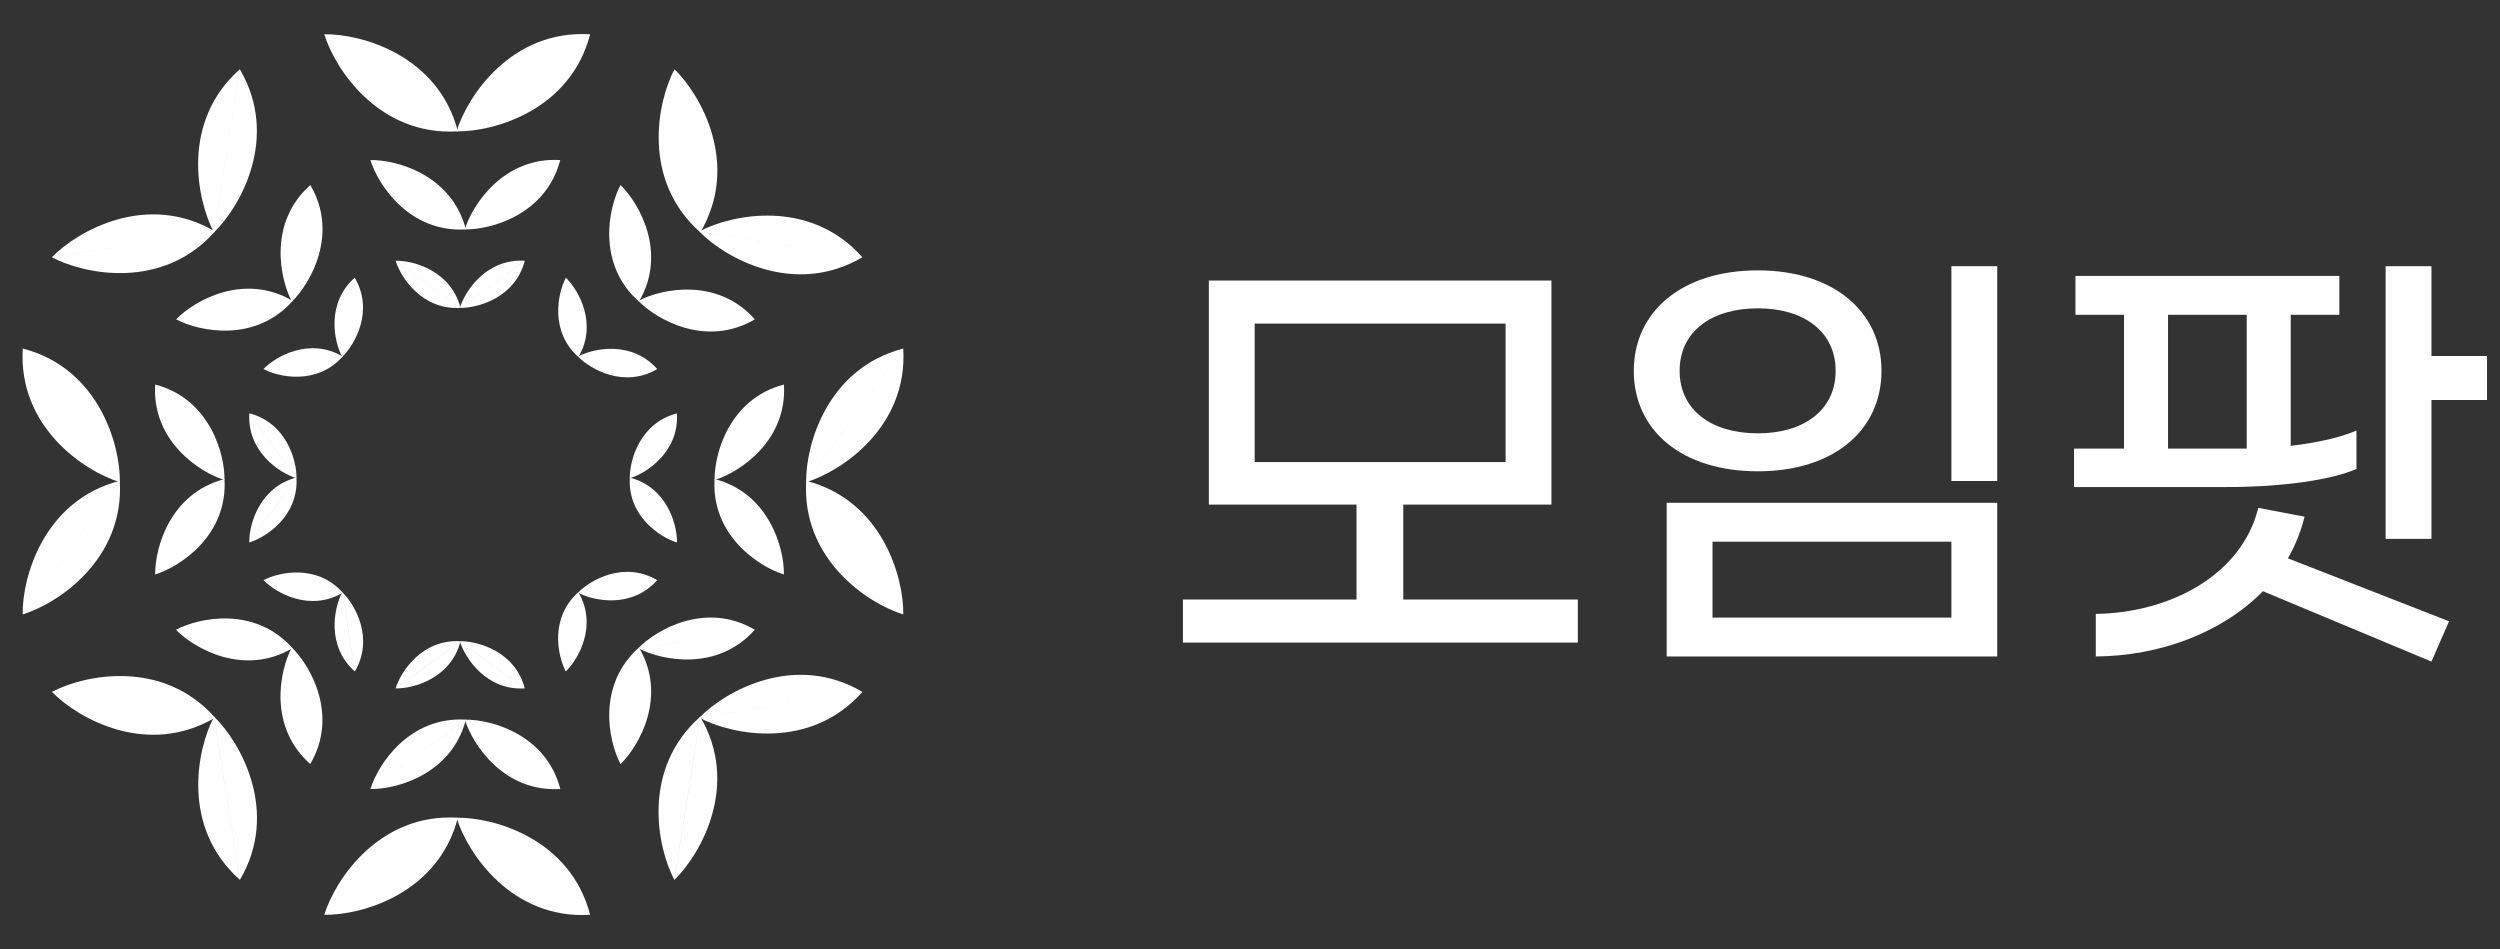 <svg width="108" height="41" viewBox="0 0 108 41" fill="none" xmlns="http://www.w3.org/2000/svg">
<rect x="0" y="0" width="108" height="41" fill="#333333" stroke="none"/>
<path fill-rule="evenodd" clip-rule="evenodd" d="M25.494 39.519C24.641 36.23 21.328 35.301 19.722 35.325L19.722 35.326C20.196 36.861 22.103 39.725 25.494 39.519L25.494 39.519C25.494 39.519 25.494 39.519 25.494 39.519C25.494 39.519 25.494 39.519 25.494 39.519L25.494 39.519Z" fill="white"/>
<path fill-rule="evenodd" clip-rule="evenodd" d="M19.781 35.326C18.928 38.614 15.615 39.544 14.009 39.519L14.009 39.519C14.483 37.983 16.39 35.12 19.781 35.325L19.781 35.325C19.781 35.325 19.781 35.325 19.781 35.325C19.781 35.325 19.781 35.325 19.781 35.325L19.781 35.326Z" fill="white"/>
<path fill-rule="evenodd" clip-rule="evenodd" d="M25.494 1.482C24.641 4.77 21.328 5.7 19.722 5.675L19.722 5.675C20.196 4.139 22.103 1.276 25.494 1.481L25.494 1.481C25.494 1.481 25.494 1.481 25.494 1.481C25.494 1.481 25.494 1.481 25.494 1.481L25.494 1.482Z" fill="white"/>
<path fill-rule="evenodd" clip-rule="evenodd" d="M19.781 5.674C18.928 2.386 15.615 1.456 14.009 1.481L14.009 1.481C14.483 3.017 16.39 5.88 19.781 5.675L19.781 5.675C19.781 5.675 19.781 5.675 19.781 5.675C19.781 5.675 19.781 5.675 19.781 5.675L19.781 5.674Z" fill="white"/>
<path fill-rule="evenodd" clip-rule="evenodd" d="M9.249 30.961C10.402 32.08 12.088 35.08 10.365 38.008L9.249 30.961ZM9.247 30.961C8.496 32.382 7.82 35.756 10.364 38.009L9.247 30.961Z" fill="white"/>
<path fill-rule="evenodd" clip-rule="evenodd" d="M2.244 29.888C3.665 29.137 7.038 28.46 9.291 31.004L2.244 29.888ZM2.244 29.888C3.363 31.042 6.363 32.727 9.291 31.004L2.244 29.888Z" fill="white"/>
<path fill-rule="evenodd" clip-rule="evenodd" d="M30.207 9.997C31.627 9.246 35.001 8.57 37.254 11.114L30.207 9.997ZM30.207 9.998C31.326 11.151 34.326 12.837 37.254 11.114L30.207 9.998Z" fill="white"/>
<path fill-rule="evenodd" clip-rule="evenodd" d="M29.138 2.992C29.138 2.991 29.138 2.991 29.138 2.991L29.138 2.992C30.291 4.112 31.975 7.111 30.254 10.038L30.254 10.039C30.254 10.039 30.254 10.039 30.254 10.038C30.254 10.039 30.253 10.039 30.253 10.039L30.253 10.038C27.712 7.786 28.387 4.413 29.137 2.992L29.137 2.991C29.137 2.991 29.138 2.992 29.138 2.992Z" fill="white"/>
<path fill-rule="evenodd" clip-rule="evenodd" d="M30.209 31.006C31.629 31.757 35.003 32.433 37.256 29.889L30.209 31.006ZM30.209 31.005C31.328 29.852 34.328 28.166 37.256 29.889L30.209 31.005Z" fill="white"/>
<path fill-rule="evenodd" clip-rule="evenodd" d="M29.132 38.011C28.381 36.59 27.705 33.216 30.248 30.964L29.132 38.011ZM29.134 38.011C30.287 36.892 31.972 33.892 30.25 30.963L29.134 38.011Z" fill="white"/>
<path fill-rule="evenodd" clip-rule="evenodd" d="M9.243 10.04C8.491 8.62 7.815 5.245 10.359 2.993L9.243 10.04ZM9.244 10.04C10.397 8.921 12.083 5.921 10.36 2.992L9.244 10.04Z" fill="white"/>
<path fill-rule="evenodd" clip-rule="evenodd" d="M2.241 11.115C3.662 11.866 7.035 12.542 9.288 9.998L2.241 11.115ZM2.241 11.114C3.36 9.961 6.36 8.275 9.288 9.998L2.241 11.114Z" fill="white"/>
<path fill-rule="evenodd" clip-rule="evenodd" d="M34.826 20.831C34.801 19.224 35.731 15.911 39.02 15.058L34.826 20.831ZM34.827 20.831C36.362 20.358 39.226 18.45 39.02 15.059L34.827 20.831Z" fill="white"/>
<path fill-rule="evenodd" clip-rule="evenodd" d="M39.022 26.544C39.046 24.936 38.117 21.623 34.828 20.771L39.022 26.544ZM39.021 26.544C37.486 26.07 34.622 24.163 34.828 20.771L39.021 26.544Z" fill="white"/>
<path fill-rule="evenodd" clip-rule="evenodd" d="M5.178 20.83C5.202 19.223 4.273 15.909 0.984 15.057L5.178 20.83ZM5.177 20.83C3.642 20.357 0.778 18.449 0.984 15.057L5.177 20.83Z" fill="white"/>
<path fill-rule="evenodd" clip-rule="evenodd" d="M0.98 26.543C0.956 24.936 1.885 21.622 5.174 20.77L0.98 26.543ZM0.981 26.542C2.517 26.069 5.38 24.161 5.175 20.77L0.981 26.542Z" fill="white"/>
<path fill-rule="evenodd" clip-rule="evenodd" d="M20.083 31.089C20.421 32.186 21.784 34.232 24.206 34.085L20.083 31.089ZM20.083 31.089C21.231 31.072 23.597 31.735 24.206 34.085L20.083 31.089Z" fill="white"/>
<path fill-rule="evenodd" clip-rule="evenodd" d="M16.003 34.085C17.151 34.103 19.517 33.439 20.126 31.09L16.003 34.085ZM16.003 34.085C16.341 32.988 17.703 30.942 20.125 31.089L16.003 34.085Z" fill="white"/>
<path fill-rule="evenodd" clip-rule="evenodd" d="M20.079 9.911C20.417 8.814 21.78 6.768 24.202 6.915L20.079 9.911ZM20.079 9.911C21.227 9.928 23.593 9.264 24.202 6.915L20.079 9.911Z" fill="white"/>
<path fill-rule="evenodd" clip-rule="evenodd" d="M16.003 6.915C16.341 8.012 17.703 10.057 20.125 9.91L16.003 6.915ZM16.003 6.915C17.151 6.897 19.517 7.561 20.126 9.91L16.003 6.915Z" fill="white"/>
<path fill-rule="evenodd" clip-rule="evenodd" d="M12.606 27.972C12.606 27.972 12.606 27.972 12.606 27.972L12.606 27.972C13.429 28.772 14.633 30.914 13.403 33.005L13.403 33.006C13.403 33.006 13.403 33.006 13.403 33.006C13.403 33.006 13.403 33.006 13.403 33.006L13.402 33.005C11.587 31.397 12.069 28.987 12.605 27.972L12.605 27.972C12.605 27.972 12.605 27.972 12.606 27.972Z" fill="white"/>
<path fill-rule="evenodd" clip-rule="evenodd" d="M7.602 27.205C8.617 26.668 11.026 26.185 12.635 28.002L7.602 27.205ZM7.603 27.205C8.402 28.029 10.545 29.233 12.636 28.002L7.603 27.205Z" fill="white"/>
<path fill-rule="evenodd" clip-rule="evenodd" d="M32.609 13.795C31 11.978 28.59 12.461 27.576 12.997L30.368 13.44L27.577 12.998C28.376 13.821 30.519 15.025 32.61 13.795L32.609 13.795Z" fill="white"/>
<path fill-rule="evenodd" clip-rule="evenodd" d="M26.806 7.994C26.806 7.994 26.806 7.994 26.806 7.993L26.806 7.994C27.63 8.794 28.833 10.936 27.603 13.027L27.603 13.027C27.603 13.027 27.603 13.027 27.603 13.027C27.603 13.027 27.603 13.027 27.603 13.028L27.602 13.027C25.787 11.418 26.269 9.009 26.805 7.994L26.805 7.994C26.805 7.994 26.806 7.994 26.806 7.994Z" fill="white"/>
<path fill-rule="evenodd" clip-rule="evenodd" d="M27.573 28.003C28.587 28.539 30.997 29.022 32.606 27.205L27.573 28.003ZM27.574 28.002C28.373 27.178 30.516 25.974 32.607 27.205L27.574 28.002Z" fill="white"/>
<path fill-rule="evenodd" clip-rule="evenodd" d="M26.807 33.007C26.807 33.007 26.807 33.007 26.807 33.008L26.807 33.007C27.631 32.207 28.833 30.065 27.604 27.974L27.604 27.974C27.604 27.974 27.604 27.974 27.604 27.974C27.604 27.974 27.604 27.973 27.604 27.973L27.603 27.974C25.788 29.583 26.27 31.992 26.806 33.007L26.806 33.007C26.806 33.007 26.806 33.007 26.807 33.007Z" fill="white"/>
<path fill-rule="evenodd" clip-rule="evenodd" d="M12.609 13.027C12.609 13.027 12.61 13.028 12.61 13.028L12.61 13.027C13.433 12.227 14.636 10.085 13.407 7.994L13.407 7.994C13.407 7.994 13.407 7.994 13.407 7.994C13.406 7.994 13.406 7.994 13.406 7.994L13.406 7.994C11.591 9.603 12.073 12.012 12.609 13.027L12.609 13.027C12.609 13.027 12.609 13.027 12.609 13.027Z" fill="white"/>
<path fill-rule="evenodd" clip-rule="evenodd" d="M7.608 13.795C8.622 14.332 11.032 14.815 12.641 12.998L7.608 13.795ZM7.609 13.795C8.408 12.971 10.551 11.767 12.642 12.998L7.609 13.795Z" fill="white"/>
<path fill-rule="evenodd" clip-rule="evenodd" d="M30.871 20.736C30.854 19.588 31.517 17.221 33.866 16.613L30.871 20.736ZM30.871 20.736C31.968 20.398 34.013 19.035 33.866 16.613L30.871 20.736Z" fill="white"/>
<path fill-rule="evenodd" clip-rule="evenodd" d="M33.864 24.817C32.767 24.479 30.722 23.116 30.869 20.694L33.864 24.817ZM33.864 24.817C33.882 23.669 33.218 21.302 30.869 20.693L33.864 24.817Z" fill="white"/>
<path fill-rule="evenodd" clip-rule="evenodd" d="M9.698 20.737C8.601 20.399 6.556 19.036 6.703 16.614L9.698 20.737ZM9.698 20.736C9.716 19.588 9.052 17.222 6.703 16.613L9.698 20.736Z" fill="white"/>
<path fill-rule="evenodd" clip-rule="evenodd" d="M6.704 24.817C6.703 24.817 6.703 24.817 6.702 24.817L6.704 24.815C6.688 23.666 7.352 21.304 9.697 20.695L9.697 20.694C9.697 20.694 9.697 20.695 9.697 20.695C9.698 20.695 9.699 20.695 9.699 20.694L9.698 20.697C9.843 23.115 7.802 24.477 6.705 24.816L6.704 24.818C6.704 24.817 6.704 24.817 6.704 24.817Z" fill="white"/>
<path fill-rule="evenodd" clip-rule="evenodd" d="M19.865 27.702C20.095 28.448 21.022 29.839 22.669 29.739L19.865 27.702ZM19.867 27.701C20.647 27.689 22.256 28.141 22.67 29.738L19.867 27.701Z" fill="white"/>
<path fill-rule="evenodd" clip-rule="evenodd" d="M17.09 29.739C17.32 28.994 18.247 27.602 19.893 27.702L17.09 29.739ZM17.092 29.74C17.872 29.752 19.481 29.3 19.895 27.703L17.092 29.74Z" fill="white"/>
<path fill-rule="evenodd" clip-rule="evenodd" d="M19.865 13.301C20.095 12.555 21.022 11.164 22.669 11.264L19.865 13.301ZM19.867 13.301C20.648 13.313 22.257 12.861 22.671 11.264L19.867 13.301Z" fill="white"/>
<path fill-rule="evenodd" clip-rule="evenodd" d="M17.09 11.263C17.32 12.009 18.247 13.4 19.893 13.3L17.09 11.263ZM17.092 11.263C17.872 11.251 19.481 11.703 19.895 13.3L17.092 11.263Z" fill="white"/>
<path fill-rule="evenodd" clip-rule="evenodd" d="M14.786 25.583C14.421 26.273 14.093 27.912 15.328 29.006L14.786 25.583ZM14.788 25.584C15.348 26.127 16.167 27.584 15.33 29.006L14.788 25.584Z" fill="white"/>
<path fill-rule="evenodd" clip-rule="evenodd" d="M14.807 25.605C13.713 24.369 12.074 24.698 11.384 25.063L11.385 25.063C11.928 25.623 13.386 26.442 14.808 25.605L14.807 25.605Z" fill="white"/>
<path fill-rule="evenodd" clip-rule="evenodd" d="M28.391 15.943C27.297 14.708 25.658 15.036 24.968 15.401L24.969 15.401C25.513 15.961 26.97 16.78 28.392 15.943L28.391 15.943Z" fill="white"/>
<path fill-rule="evenodd" clip-rule="evenodd" d="M24.988 15.421C23.753 14.327 24.082 12.689 24.446 11.999L24.447 12C25.007 12.543 25.825 14 24.988 15.422L24.988 15.422C24.988 15.422 24.988 15.422 24.988 15.422C24.988 15.422 24.988 15.422 24.988 15.422L24.988 15.421Z" fill="white"/>
<path fill-rule="evenodd" clip-rule="evenodd" d="M28.391 25.062C27.297 26.297 25.658 25.969 24.968 25.604L24.969 25.604C25.512 25.044 26.97 24.225 28.392 25.062L28.391 25.062Z" fill="white"/>
<path fill-rule="evenodd" clip-rule="evenodd" d="M24.442 29.006C24.442 29.006 24.442 29.006 24.442 29.007L24.443 29.006C25.003 28.462 25.821 27.006 24.985 25.584L24.985 25.584C24.985 25.584 24.985 25.584 24.984 25.584C24.984 25.584 24.984 25.584 24.984 25.584L24.984 25.584C23.75 26.678 24.078 28.316 24.442 29.006L24.442 29.007C24.442 29.006 24.442 29.006 24.442 29.006Z" fill="white"/>
<path fill-rule="evenodd" clip-rule="evenodd" d="M15.324 11.998C14.089 13.092 14.418 14.731 14.782 15.421L14.783 15.42C15.343 14.876 16.16 13.419 15.325 11.998L15.325 11.998C15.325 11.998 15.325 11.998 15.325 11.998C15.324 11.997 15.324 11.997 15.324 11.997L15.324 11.998Z" fill="white"/>
<path fill-rule="evenodd" clip-rule="evenodd" d="M14.803 15.401C13.709 16.636 12.07 16.308 11.381 15.943L11.381 15.943C11.925 15.383 13.382 14.564 14.804 15.401L14.803 15.401Z" fill="white"/>
<path fill-rule="evenodd" clip-rule="evenodd" d="M27.207 20.662C27.953 20.432 29.344 19.505 29.244 17.858L27.207 20.662ZM27.207 20.661C27.195 19.881 27.646 18.271 29.244 17.858L27.207 20.661Z" fill="white"/>
<path fill-rule="evenodd" clip-rule="evenodd" d="M29.246 23.437C28.5 23.207 27.109 22.28 27.209 20.633L29.246 23.437ZM29.246 23.436C29.258 22.656 28.807 21.046 27.21 20.633L29.246 23.436Z" fill="white"/>
<path fill-rule="evenodd" clip-rule="evenodd" d="M12.808 20.66C12.062 20.43 10.671 19.503 10.771 17.856L12.808 20.66ZM12.809 20.659C12.821 19.879 12.369 18.269 10.772 17.855L12.809 20.659Z" fill="white"/>
<path fill-rule="evenodd" clip-rule="evenodd" d="M10.77 23.434C11.516 23.204 12.907 22.278 12.807 20.631L10.77 23.434ZM10.769 23.434C10.757 22.653 11.209 21.044 12.806 20.63L10.769 23.434Z" fill="white"/>
<path d="M60.622 25.9H68.162V27.76H51.102V25.9H58.602V21.8H52.222V12.12H67.022V21.8H60.622V25.9ZM54.202 13.98V19.96H65.042V13.98H54.202ZM84.3 20.78V11.5H86.28V20.78H84.3ZM75.94 20.36C72.66 20.36 70.58 18.6 70.58 16.02C70.58 13.46 72.66 11.68 75.94 11.68C79.2 11.68 81.28 13.46 81.28 16.02C81.28 18.6 79.2 20.36 75.94 20.36ZM75.94 18.72C77.92 18.72 79.3 17.72 79.3 16.02C79.3 14.32 77.92 13.32 75.94 13.32C73.94 13.32 72.56 14.32 72.56 16.02C72.56 17.72 73.94 18.72 75.94 18.72ZM72 28.36V21.72H86.28V28.36H72ZM73.98 26.68H84.3V23.4H73.98V26.68ZM105.039 15.38H107.439V17.28H105.039V23.28H103.059V11.5H105.039V15.38ZM101.799 20.26C100.739 20.72 98.678 21.04 96.198 21.04H89.599V19.38H91.758V13.6H89.659V11.92H101.059V13.6H98.959V19.26C100.139 19.12 101.099 18.9 101.799 18.6V20.26ZM93.659 13.6V19.38H96.439H97.058V13.6H93.659ZM99.558 22.32C99.398 22.96 99.159 23.56 98.838 24.12L105.799 26.84L105.039 28.58L97.758 25.54C95.978 27.36 93.258 28.34 90.538 28.36V26.52C93.719 26.48 96.838 24.86 97.558 21.94L99.558 22.32Z" fill="white"/>
</svg>
